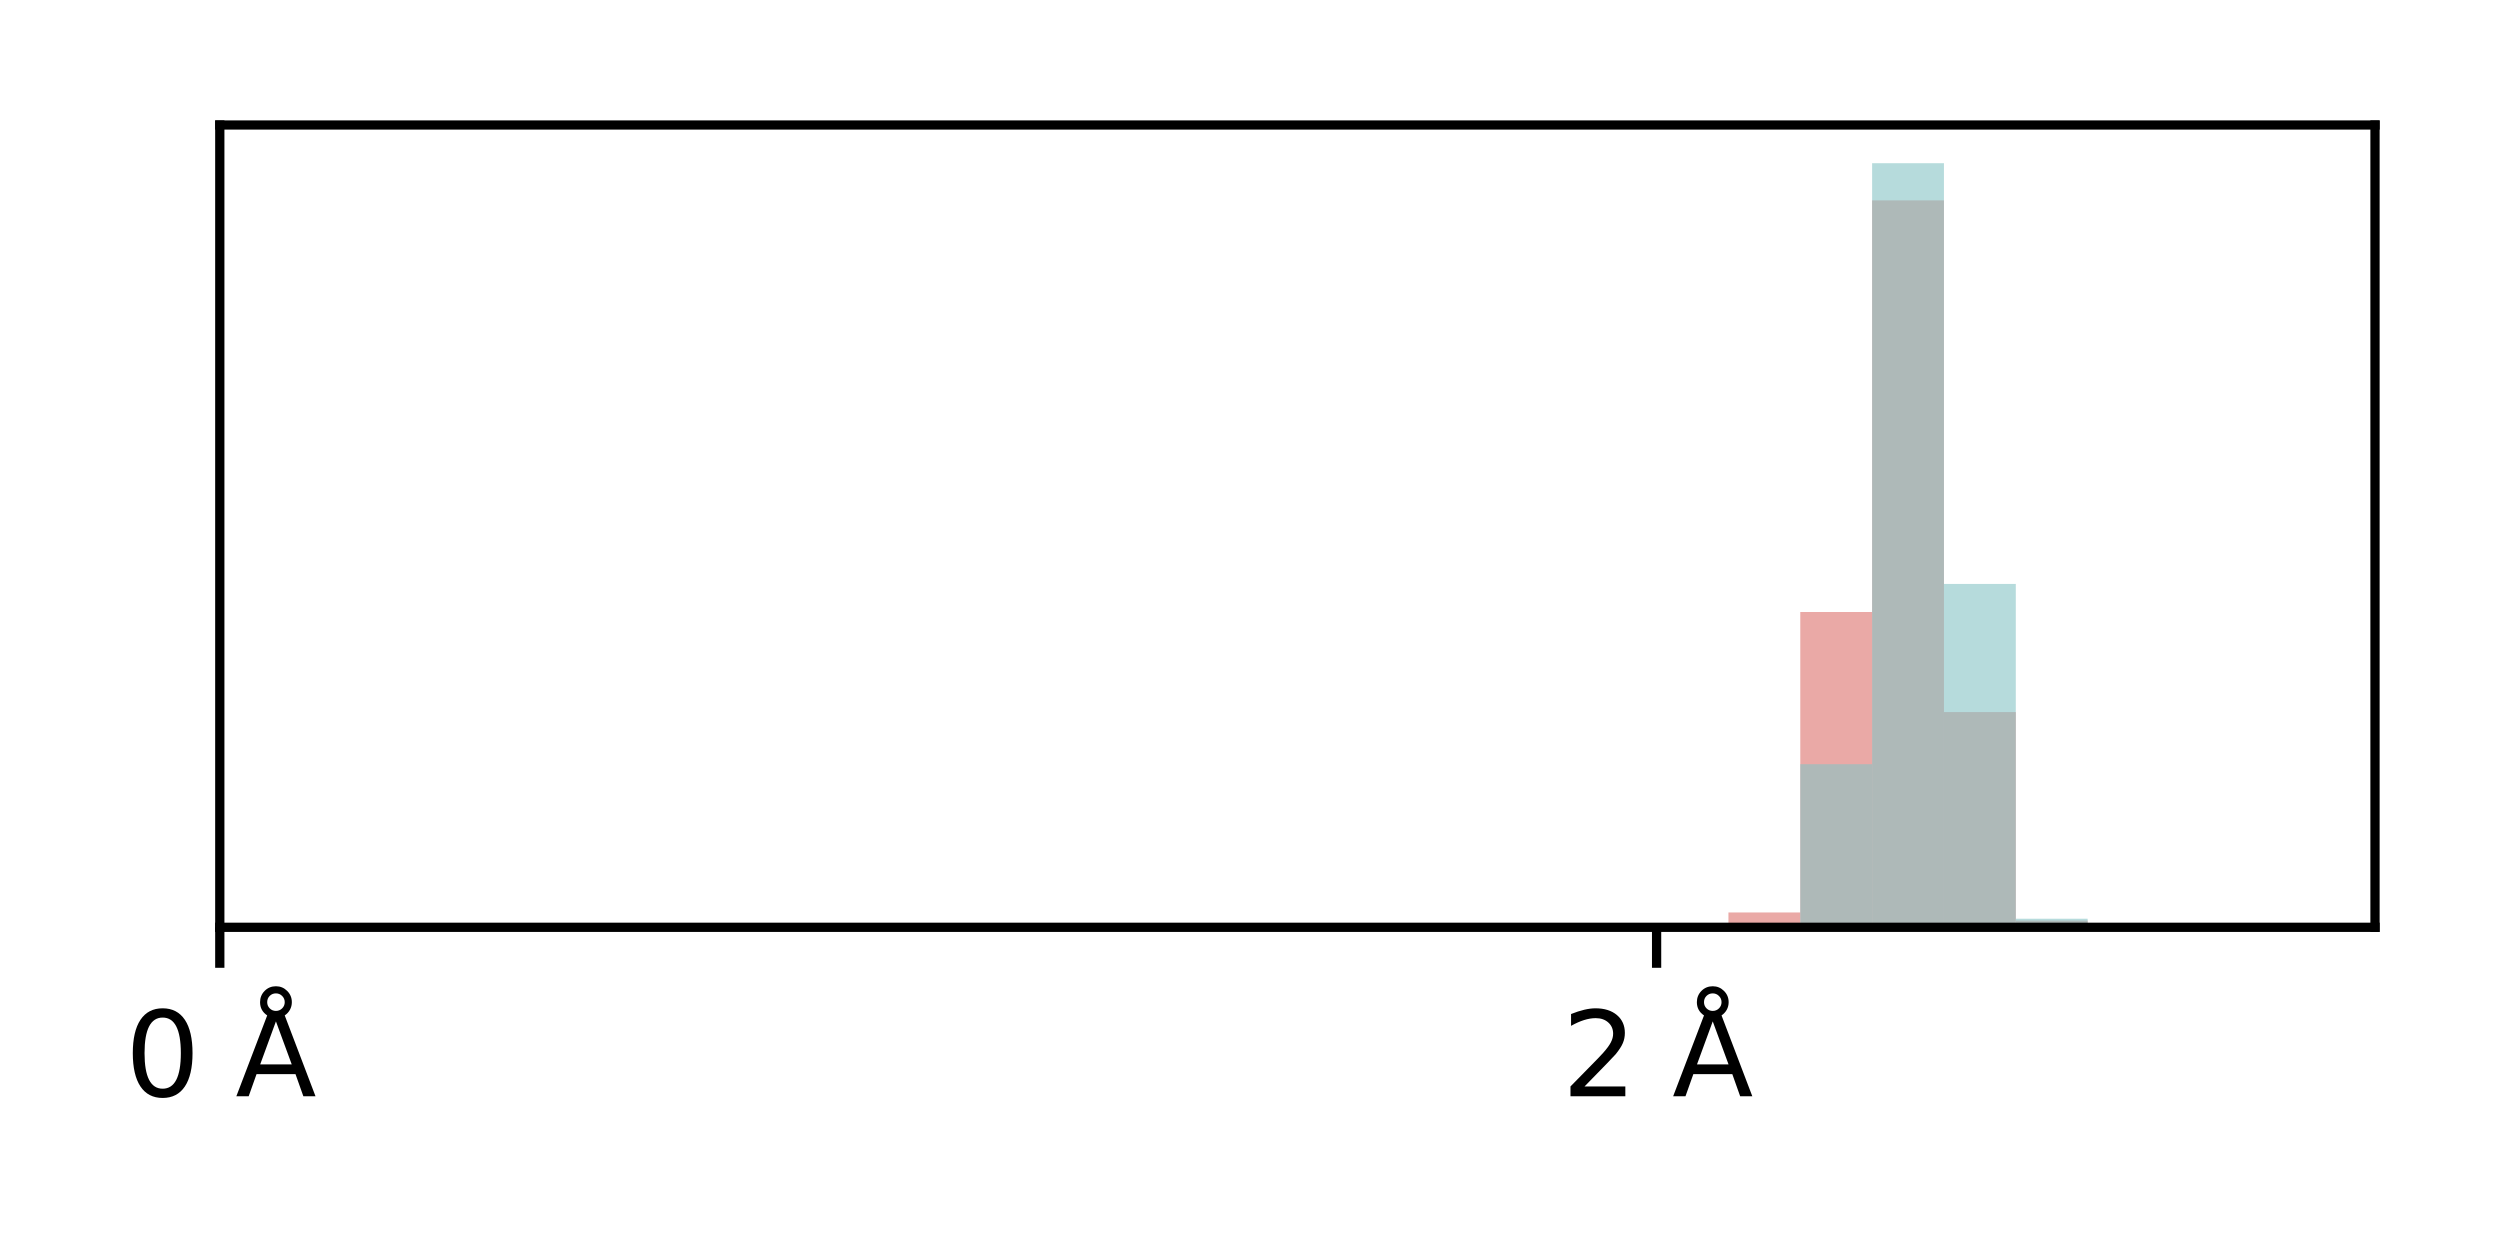 <?xml version="1.0" encoding="utf-8" standalone="no"?>
<!DOCTYPE svg PUBLIC "-//W3C//DTD SVG 1.1//EN"
  "http://www.w3.org/Graphics/SVG/1.1/DTD/svg11.dtd">
<svg xmlns:xlink="http://www.w3.org/1999/xlink" width="216pt" height="108pt" viewBox="0 0 216 108" xmlns="http://www.w3.org/2000/svg" version="1.1">
 <defs>
  <style type="text/css">*{stroke-linejoin: round; stroke-linecap: butt}</style>
 </defs>
 <g id="figure_1">
  <g id="patch_1">
   <path d="M 0 108 
L 216 108 
L 216 0 
L 0 0 
z
" style="fill: #ffffff"/>
  </g>
  <g id="axes_1">
   <g id="patch_2">
    <path d="M 18.99 80.12 
L 205.2 80.12 
L 205.2 10.8 
L 18.99 10.8 
z
" style="fill: #ffffff"/>
   </g>
   <g id="patch_3">
    <path d="M 18.99 80.12 
L 25.197 80.12 
L 25.197 80.12 
L 18.99 80.12 
z
" clip-path="url(#pbb08b49147)" style="fill: #dc706b; opacity: 0.6"/>
   </g>
   <g id="patch_4">
    <path d="M 25.197 80.12 
L 31.404 80.12 
L 31.404 80.12 
L 25.197 80.12 
z
" clip-path="url(#pbb08b49147)" style="fill: #dc706b; opacity: 0.6"/>
   </g>
   <g id="patch_5">
    <path d="M 31.404 80.12 
L 37.611 80.12 
L 37.611 80.12 
L 31.404 80.12 
z
" clip-path="url(#pbb08b49147)" style="fill: #dc706b; opacity: 0.6"/>
   </g>
   <g id="patch_6">
    <path d="M 37.611 80.12 
L 43.818 80.12 
L 43.818 80.12 
L 37.611 80.12 
z
" clip-path="url(#pbb08b49147)" style="fill: #dc706b; opacity: 0.6"/>
   </g>
   <g id="patch_7">
    <path d="M 43.818 80.12 
L 50.025 80.12 
L 50.025 80.12 
L 43.818 80.12 
z
" clip-path="url(#pbb08b49147)" style="fill: #dc706b; opacity: 0.6"/>
   </g>
   <g id="patch_8">
    <path d="M 50.025 80.12 
L 56.232 80.12 
L 56.232 80.12 
L 50.025 80.12 
z
" clip-path="url(#pbb08b49147)" style="fill: #dc706b; opacity: 0.6"/>
   </g>
   <g id="patch_9">
    <path d="M 56.232 80.12 
L 62.439 80.12 
L 62.439 80.12 
L 56.232 80.12 
z
" clip-path="url(#pbb08b49147)" style="fill: #dc706b; opacity: 0.6"/>
   </g>
   <g id="patch_10">
    <path d="M 62.439 80.12 
L 68.646 80.12 
L 68.646 80.12 
L 62.439 80.12 
z
" clip-path="url(#pbb08b49147)" style="fill: #dc706b; opacity: 0.6"/>
   </g>
   <g id="patch_11">
    <path d="M 68.646 80.12 
L 74.853 80.12 
L 74.853 80.12 
L 68.646 80.12 
z
" clip-path="url(#pbb08b49147)" style="fill: #dc706b; opacity: 0.6"/>
   </g>
   <g id="patch_12">
    <path d="M 74.853 80.12 
L 81.06 80.12 
L 81.06 80.12 
L 74.853 80.12 
z
" clip-path="url(#pbb08b49147)" style="fill: #dc706b; opacity: 0.6"/>
   </g>
   <g id="patch_13">
    <path d="M 81.06 80.12 
L 87.267 80.12 
L 87.267 80.12 
L 81.06 80.12 
z
" clip-path="url(#pbb08b49147)" style="fill: #dc706b; opacity: 0.6"/>
   </g>
   <g id="patch_14">
    <path d="M 87.267 80.12 
L 93.474 80.12 
L 93.474 80.12 
L 87.267 80.12 
z
" clip-path="url(#pbb08b49147)" style="fill: #dc706b; opacity: 0.6"/>
   </g>
   <g id="patch_15">
    <path d="M 93.474 80.12 
L 99.681 80.12 
L 99.681 80.12 
L 93.474 80.12 
z
" clip-path="url(#pbb08b49147)" style="fill: #dc706b; opacity: 0.6"/>
   </g>
   <g id="patch_16">
    <path d="M 99.681 80.12 
L 105.888 80.12 
L 105.888 80.12 
L 99.681 80.12 
z
" clip-path="url(#pbb08b49147)" style="fill: #dc706b; opacity: 0.6"/>
   </g>
   <g id="patch_17">
    <path d="M 105.888 80.12 
L 112.095 80.12 
L 112.095 80.12 
L 105.888 80.12 
z
" clip-path="url(#pbb08b49147)" style="fill: #dc706b; opacity: 0.6"/>
   </g>
   <g id="patch_18">
    <path d="M 112.095 80.12 
L 118.302 80.12 
L 118.302 80.12 
L 112.095 80.12 
z
" clip-path="url(#pbb08b49147)" style="fill: #dc706b; opacity: 0.6"/>
   </g>
   <g id="patch_19">
    <path d="M 118.302 80.12 
L 124.509 80.12 
L 124.509 80.12 
L 118.302 80.12 
z
" clip-path="url(#pbb08b49147)" style="fill: #dc706b; opacity: 0.6"/>
   </g>
   <g id="patch_20">
    <path d="M 124.509 80.12 
L 130.716 80.12 
L 130.716 80.12 
L 124.509 80.12 
z
" clip-path="url(#pbb08b49147)" style="fill: #dc706b; opacity: 0.6"/>
   </g>
   <g id="patch_21">
    <path d="M 130.716 80.12 
L 136.923 80.12 
L 136.923 80.12 
L 130.716 80.12 
z
" clip-path="url(#pbb08b49147)" style="fill: #dc706b; opacity: 0.6"/>
   </g>
   <g id="patch_22">
    <path d="M 136.923 80.12 
L 143.13 80.12 
L 143.13 80.12 
L 136.923 80.12 
z
" clip-path="url(#pbb08b49147)" style="fill: #dc706b; opacity: 0.6"/>
   </g>
   <g id="patch_23">
    <path d="M 143.13 80.12 
L 149.337 80.12 
L 149.337 80.12 
L 143.13 80.12 
z
" clip-path="url(#pbb08b49147)" style="fill: #dc706b; opacity: 0.6"/>
   </g>
   <g id="patch_24">
    <path d="M 149.337 80.12 
L 155.544 80.12 
L 155.544 78.838 
L 149.337 78.838 
z
" clip-path="url(#pbb08b49147)" style="fill: #dc706b; opacity: 0.6"/>
   </g>
   <g id="patch_25">
    <path d="M 155.544 80.12 
L 161.751 80.12 
L 161.751 52.878 
L 155.544 52.878 
z
" clip-path="url(#pbb08b49147)" style="fill: #dc706b; opacity: 0.6"/>
   </g>
   <g id="patch_26">
    <path d="M 161.751 80.12 
L 167.958 80.12 
L 167.958 17.314 
L 161.751 17.314 
z
" clip-path="url(#pbb08b49147)" style="fill: #dc706b; opacity: 0.6"/>
   </g>
   <g id="patch_27">
    <path d="M 167.958 80.12 
L 174.165 80.12 
L 174.165 61.52 
L 167.958 61.52 
z
" clip-path="url(#pbb08b49147)" style="fill: #dc706b; opacity: 0.6"/>
   </g>
   <g id="patch_28">
    <path d="M 174.165 80.12 
L 180.372 80.12 
L 180.372 79.534 
L 174.165 79.534 
z
" clip-path="url(#pbb08b49147)" style="fill: #dc706b; opacity: 0.6"/>
   </g>
   <g id="patch_29">
    <path d="M 180.372 80.12 
L 186.579 80.12 
L 186.579 80.109 
L 180.372 80.109 
z
" clip-path="url(#pbb08b49147)" style="fill: #dc706b; opacity: 0.6"/>
   </g>
   <g id="patch_30">
    <path d="M 186.579 80.12 
L 192.786 80.12 
L 192.786 80.12 
L 186.579 80.12 
z
" clip-path="url(#pbb08b49147)" style="fill: #dc706b; opacity: 0.6"/>
   </g>
   <g id="patch_31">
    <path d="M 192.786 80.12 
L 198.993 80.12 
L 198.993 80.12 
L 192.786 80.12 
z
" clip-path="url(#pbb08b49147)" style="fill: #dc706b; opacity: 0.6"/>
   </g>
   <g id="patch_32">
    <path d="M 198.993 80.12 
L 205.2 80.12 
L 205.2 80.12 
L 198.993 80.12 
z
" clip-path="url(#pbb08b49147)" style="fill: #dc706b; opacity: 0.6"/>
   </g>
   <g id="patch_33">
    <path d="M 18.99 80.12 
L 25.197 80.12 
L 25.197 80.12 
L 18.99 80.12 
z
" clip-path="url(#pbb08b49147)" style="fill: #85c3c4; opacity: 0.6"/>
   </g>
   <g id="patch_34">
    <path d="M 25.197 80.12 
L 31.404 80.12 
L 31.404 80.12 
L 25.197 80.12 
z
" clip-path="url(#pbb08b49147)" style="fill: #85c3c4; opacity: 0.6"/>
   </g>
   <g id="patch_35">
    <path d="M 31.404 80.12 
L 37.611 80.12 
L 37.611 80.12 
L 31.404 80.12 
z
" clip-path="url(#pbb08b49147)" style="fill: #85c3c4; opacity: 0.6"/>
   </g>
   <g id="patch_36">
    <path d="M 37.611 80.12 
L 43.818 80.12 
L 43.818 80.12 
L 37.611 80.12 
z
" clip-path="url(#pbb08b49147)" style="fill: #85c3c4; opacity: 0.6"/>
   </g>
   <g id="patch_37">
    <path d="M 43.818 80.12 
L 50.025 80.12 
L 50.025 80.12 
L 43.818 80.12 
z
" clip-path="url(#pbb08b49147)" style="fill: #85c3c4; opacity: 0.6"/>
   </g>
   <g id="patch_38">
    <path d="M 50.025 80.12 
L 56.232 80.12 
L 56.232 80.12 
L 50.025 80.12 
z
" clip-path="url(#pbb08b49147)" style="fill: #85c3c4; opacity: 0.6"/>
   </g>
   <g id="patch_39">
    <path d="M 56.232 80.12 
L 62.439 80.12 
L 62.439 80.12 
L 56.232 80.12 
z
" clip-path="url(#pbb08b49147)" style="fill: #85c3c4; opacity: 0.6"/>
   </g>
   <g id="patch_40">
    <path d="M 62.439 80.12 
L 68.646 80.12 
L 68.646 80.12 
L 62.439 80.12 
z
" clip-path="url(#pbb08b49147)" style="fill: #85c3c4; opacity: 0.6"/>
   </g>
   <g id="patch_41">
    <path d="M 68.646 80.12 
L 74.853 80.12 
L 74.853 80.12 
L 68.646 80.12 
z
" clip-path="url(#pbb08b49147)" style="fill: #85c3c4; opacity: 0.6"/>
   </g>
   <g id="patch_42">
    <path d="M 74.853 80.12 
L 81.06 80.12 
L 81.06 80.12 
L 74.853 80.12 
z
" clip-path="url(#pbb08b49147)" style="fill: #85c3c4; opacity: 0.6"/>
   </g>
   <g id="patch_43">
    <path d="M 81.06 80.12 
L 87.267 80.12 
L 87.267 80.12 
L 81.06 80.12 
z
" clip-path="url(#pbb08b49147)" style="fill: #85c3c4; opacity: 0.6"/>
   </g>
   <g id="patch_44">
    <path d="M 87.267 80.12 
L 93.474 80.12 
L 93.474 80.12 
L 87.267 80.12 
z
" clip-path="url(#pbb08b49147)" style="fill: #85c3c4; opacity: 0.6"/>
   </g>
   <g id="patch_45">
    <path d="M 93.474 80.12 
L 99.681 80.12 
L 99.681 80.12 
L 93.474 80.12 
z
" clip-path="url(#pbb08b49147)" style="fill: #85c3c4; opacity: 0.6"/>
   </g>
   <g id="patch_46">
    <path d="M 99.681 80.12 
L 105.888 80.12 
L 105.888 80.12 
L 99.681 80.12 
z
" clip-path="url(#pbb08b49147)" style="fill: #85c3c4; opacity: 0.6"/>
   </g>
   <g id="patch_47">
    <path d="M 105.888 80.12 
L 112.095 80.12 
L 112.095 80.12 
L 105.888 80.12 
z
" clip-path="url(#pbb08b49147)" style="fill: #85c3c4; opacity: 0.6"/>
   </g>
   <g id="patch_48">
    <path d="M 112.095 80.12 
L 118.302 80.12 
L 118.302 80.12 
L 112.095 80.12 
z
" clip-path="url(#pbb08b49147)" style="fill: #85c3c4; opacity: 0.6"/>
   </g>
   <g id="patch_49">
    <path d="M 118.302 80.12 
L 124.509 80.12 
L 124.509 80.12 
L 118.302 80.12 
z
" clip-path="url(#pbb08b49147)" style="fill: #85c3c4; opacity: 0.6"/>
   </g>
   <g id="patch_50">
    <path d="M 124.509 80.12 
L 130.716 80.12 
L 130.716 80.12 
L 124.509 80.12 
z
" clip-path="url(#pbb08b49147)" style="fill: #85c3c4; opacity: 0.6"/>
   </g>
   <g id="patch_51">
    <path d="M 130.716 80.12 
L 136.923 80.12 
L 136.923 80.12 
L 130.716 80.12 
z
" clip-path="url(#pbb08b49147)" style="fill: #85c3c4; opacity: 0.6"/>
   </g>
   <g id="patch_52">
    <path d="M 136.923 80.12 
L 143.13 80.12 
L 143.13 80.12 
L 136.923 80.12 
z
" clip-path="url(#pbb08b49147)" style="fill: #85c3c4; opacity: 0.6"/>
   </g>
   <g id="patch_53">
    <path d="M 143.13 80.12 
L 149.337 80.12 
L 149.337 80.12 
L 143.13 80.12 
z
" clip-path="url(#pbb08b49147)" style="fill: #85c3c4; opacity: 0.6"/>
   </g>
   <g id="patch_54">
    <path d="M 149.337 80.12 
L 155.544 80.12 
L 155.544 80.12 
L 149.337 80.12 
z
" clip-path="url(#pbb08b49147)" style="fill: #85c3c4; opacity: 0.6"/>
   </g>
   <g id="patch_55">
    <path d="M 155.544 80.12 
L 161.751 80.12 
L 161.751 66.026 
L 155.544 66.026 
z
" clip-path="url(#pbb08b49147)" style="fill: #85c3c4; opacity: 0.6"/>
   </g>
   <g id="patch_56">
    <path d="M 161.751 80.12 
L 167.958 80.12 
L 167.958 14.101 
L 161.751 14.101 
z
" clip-path="url(#pbb08b49147)" style="fill: #85c3c4; opacity: 0.6"/>
   </g>
   <g id="patch_57">
    <path d="M 167.958 80.12 
L 174.165 80.12 
L 174.165 50.449 
L 167.958 50.449 
z
" clip-path="url(#pbb08b49147)" style="fill: #85c3c4; opacity: 0.6"/>
   </g>
   <g id="patch_58">
    <path d="M 174.165 80.12 
L 180.372 80.12 
L 180.372 79.378 
L 174.165 79.378 
z
" clip-path="url(#pbb08b49147)" style="fill: #85c3c4; opacity: 0.6"/>
   </g>
   <g id="patch_59">
    <path d="M 180.372 80.12 
L 186.579 80.12 
L 186.579 80.12 
L 180.372 80.12 
z
" clip-path="url(#pbb08b49147)" style="fill: #85c3c4; opacity: 0.6"/>
   </g>
   <g id="patch_60">
    <path d="M 186.579 80.12 
L 192.786 80.12 
L 192.786 80.12 
L 186.579 80.12 
z
" clip-path="url(#pbb08b49147)" style="fill: #85c3c4; opacity: 0.6"/>
   </g>
   <g id="patch_61">
    <path d="M 192.786 80.12 
L 198.993 80.12 
L 198.993 80.12 
L 192.786 80.12 
z
" clip-path="url(#pbb08b49147)" style="fill: #85c3c4; opacity: 0.6"/>
   </g>
   <g id="patch_62">
    <path d="M 198.993 80.12 
L 205.2 80.12 
L 205.2 80.12 
L 198.993 80.12 
z
" clip-path="url(#pbb08b49147)" style="fill: #85c3c4; opacity: 0.6"/>
   </g>
   <g id="matplotlib.axis_1">
    <g id="xtick_1">
     <g id="line2d_1">
      <defs>
       <path id="m9e8649256f" d="M 0 0 
L 0 3.5 
" style="stroke: #000000; stroke-width: 0.8"/>
      </defs>
      <g>
       <use xlink:href="#m9e8649256f" x="18.99" y="80.12" style="stroke: #000000; stroke-width: 0.8"/>
      </g>
     </g>
     <g id="text_1">
      <!-- 0 Å -->
      <g transform="translate(10.799 94.718) scale(0.1 -0.1)">
       <defs>
        <path id="DejaVuSans-30" d="M 2034 4250 
Q 1547 4250 1301 3770 
Q 1056 3291 1056 2328 
Q 1056 1369 1301 889 
Q 1547 409 2034 409 
Q 2525 409 2770 889 
Q 3016 1369 3016 2328 
Q 3016 3291 2770 3770 
Q 2525 4250 2034 4250 
z
M 2034 4750 
Q 2819 4750 3233 4129 
Q 3647 3509 3647 2328 
Q 3647 1150 3233 529 
Q 2819 -91 2034 -91 
Q 1250 -91 836 529 
Q 422 1150 422 2328 
Q 422 3509 836 4129 
Q 1250 4750 2034 4750 
z
" transform="scale(0.016)"/>
        <path id="DejaVuSans-20" transform="scale(0.016)"/>
        <path id="DejaVuSans-c5" d="M 2663 5081 
Q 2663 5278 2523 5417 
Q 2384 5556 2188 5556 
Q 1988 5556 1852 5420 
Q 1716 5284 1716 5081 
Q 1716 4884 1853 4746 
Q 1991 4609 2188 4609 
Q 2384 4609 2523 4746 
Q 2663 4884 2663 5081 
z
M 2188 4044 
L 1338 1722 
L 3041 1722 
L 2188 4044 
z
M 1716 4366 
Q 1525 4494 1428 4673 
Q 1331 4853 1331 5081 
Q 1331 5441 1579 5691 
Q 1828 5941 2188 5941 
Q 2544 5941 2795 5689 
Q 3047 5438 3047 5081 
Q 3047 4863 2948 4678 
Q 2850 4494 2663 4366 
L 4325 0 
L 3669 0 
L 3244 1197 
L 1141 1197 
L 716 0 
L 50 0 
L 1716 4366 
z
" transform="scale(0.016)"/>
       </defs>
       <use xlink:href="#DejaVuSans-30"/>
       <use xlink:href="#DejaVuSans-20" x="63.623"/>
       <use xlink:href="#DejaVuSans-c5" x="95.41"/>
      </g>
     </g>
    </g>
    <g id="xtick_2">
     <g id="line2d_2">
      <g>
       <use xlink:href="#m9e8649256f" x="143.13" y="80.12" style="stroke: #000000; stroke-width: 0.8"/>
      </g>
     </g>
     <g id="text_2">
      <!-- 2 Å -->
      <g transform="translate(134.939 94.718) scale(0.1 -0.1)">
       <defs>
        <path id="DejaVuSans-32" d="M 1228 531 
L 3431 531 
L 3431 0 
L 469 0 
L 469 531 
Q 828 903 1448 1529 
Q 2069 2156 2228 2338 
Q 2531 2678 2651 2914 
Q 2772 3150 2772 3378 
Q 2772 3750 2511 3984 
Q 2250 4219 1831 4219 
Q 1534 4219 1204 4116 
Q 875 4013 500 3803 
L 500 4441 
Q 881 4594 1212 4672 
Q 1544 4750 1819 4750 
Q 2544 4750 2975 4387 
Q 3406 4025 3406 3419 
Q 3406 3131 3298 2873 
Q 3191 2616 2906 2266 
Q 2828 2175 2409 1742 
Q 1991 1309 1228 531 
z
" transform="scale(0.016)"/>
       </defs>
       <use xlink:href="#DejaVuSans-32"/>
       <use xlink:href="#DejaVuSans-20" x="63.623"/>
       <use xlink:href="#DejaVuSans-c5" x="95.41"/>
      </g>
     </g>
    </g>
   </g>
   <g id="patch_63">
    <path d="M 18.99 80.12 
L 18.99 10.8 
" style="fill: none; stroke: #000000; stroke-width: 0.8; stroke-linejoin: miter; stroke-linecap: square"/>
   </g>
   <g id="patch_64">
    <path d="M 205.2 80.12 
L 205.2 10.8 
" style="fill: none; stroke: #000000; stroke-width: 0.8; stroke-linejoin: miter; stroke-linecap: square"/>
   </g>
   <g id="patch_65">
    <path d="M 18.99 80.12 
L 205.2 80.12 
" style="fill: none; stroke: #000000; stroke-width: 0.8; stroke-linejoin: miter; stroke-linecap: square"/>
   </g>
   <g id="patch_66">
    <path d="M 18.99 10.8 
L 205.2 10.8 
" style="fill: none; stroke: #000000; stroke-width: 0.8; stroke-linejoin: miter; stroke-linecap: square"/>
   </g>
  </g>
 </g>
 <defs>
  <clipPath id="pbb08b49147">
   <rect x="18.99" y="10.8" width="186.21" height="69.32"/>
  </clipPath>
 </defs>
</svg>
